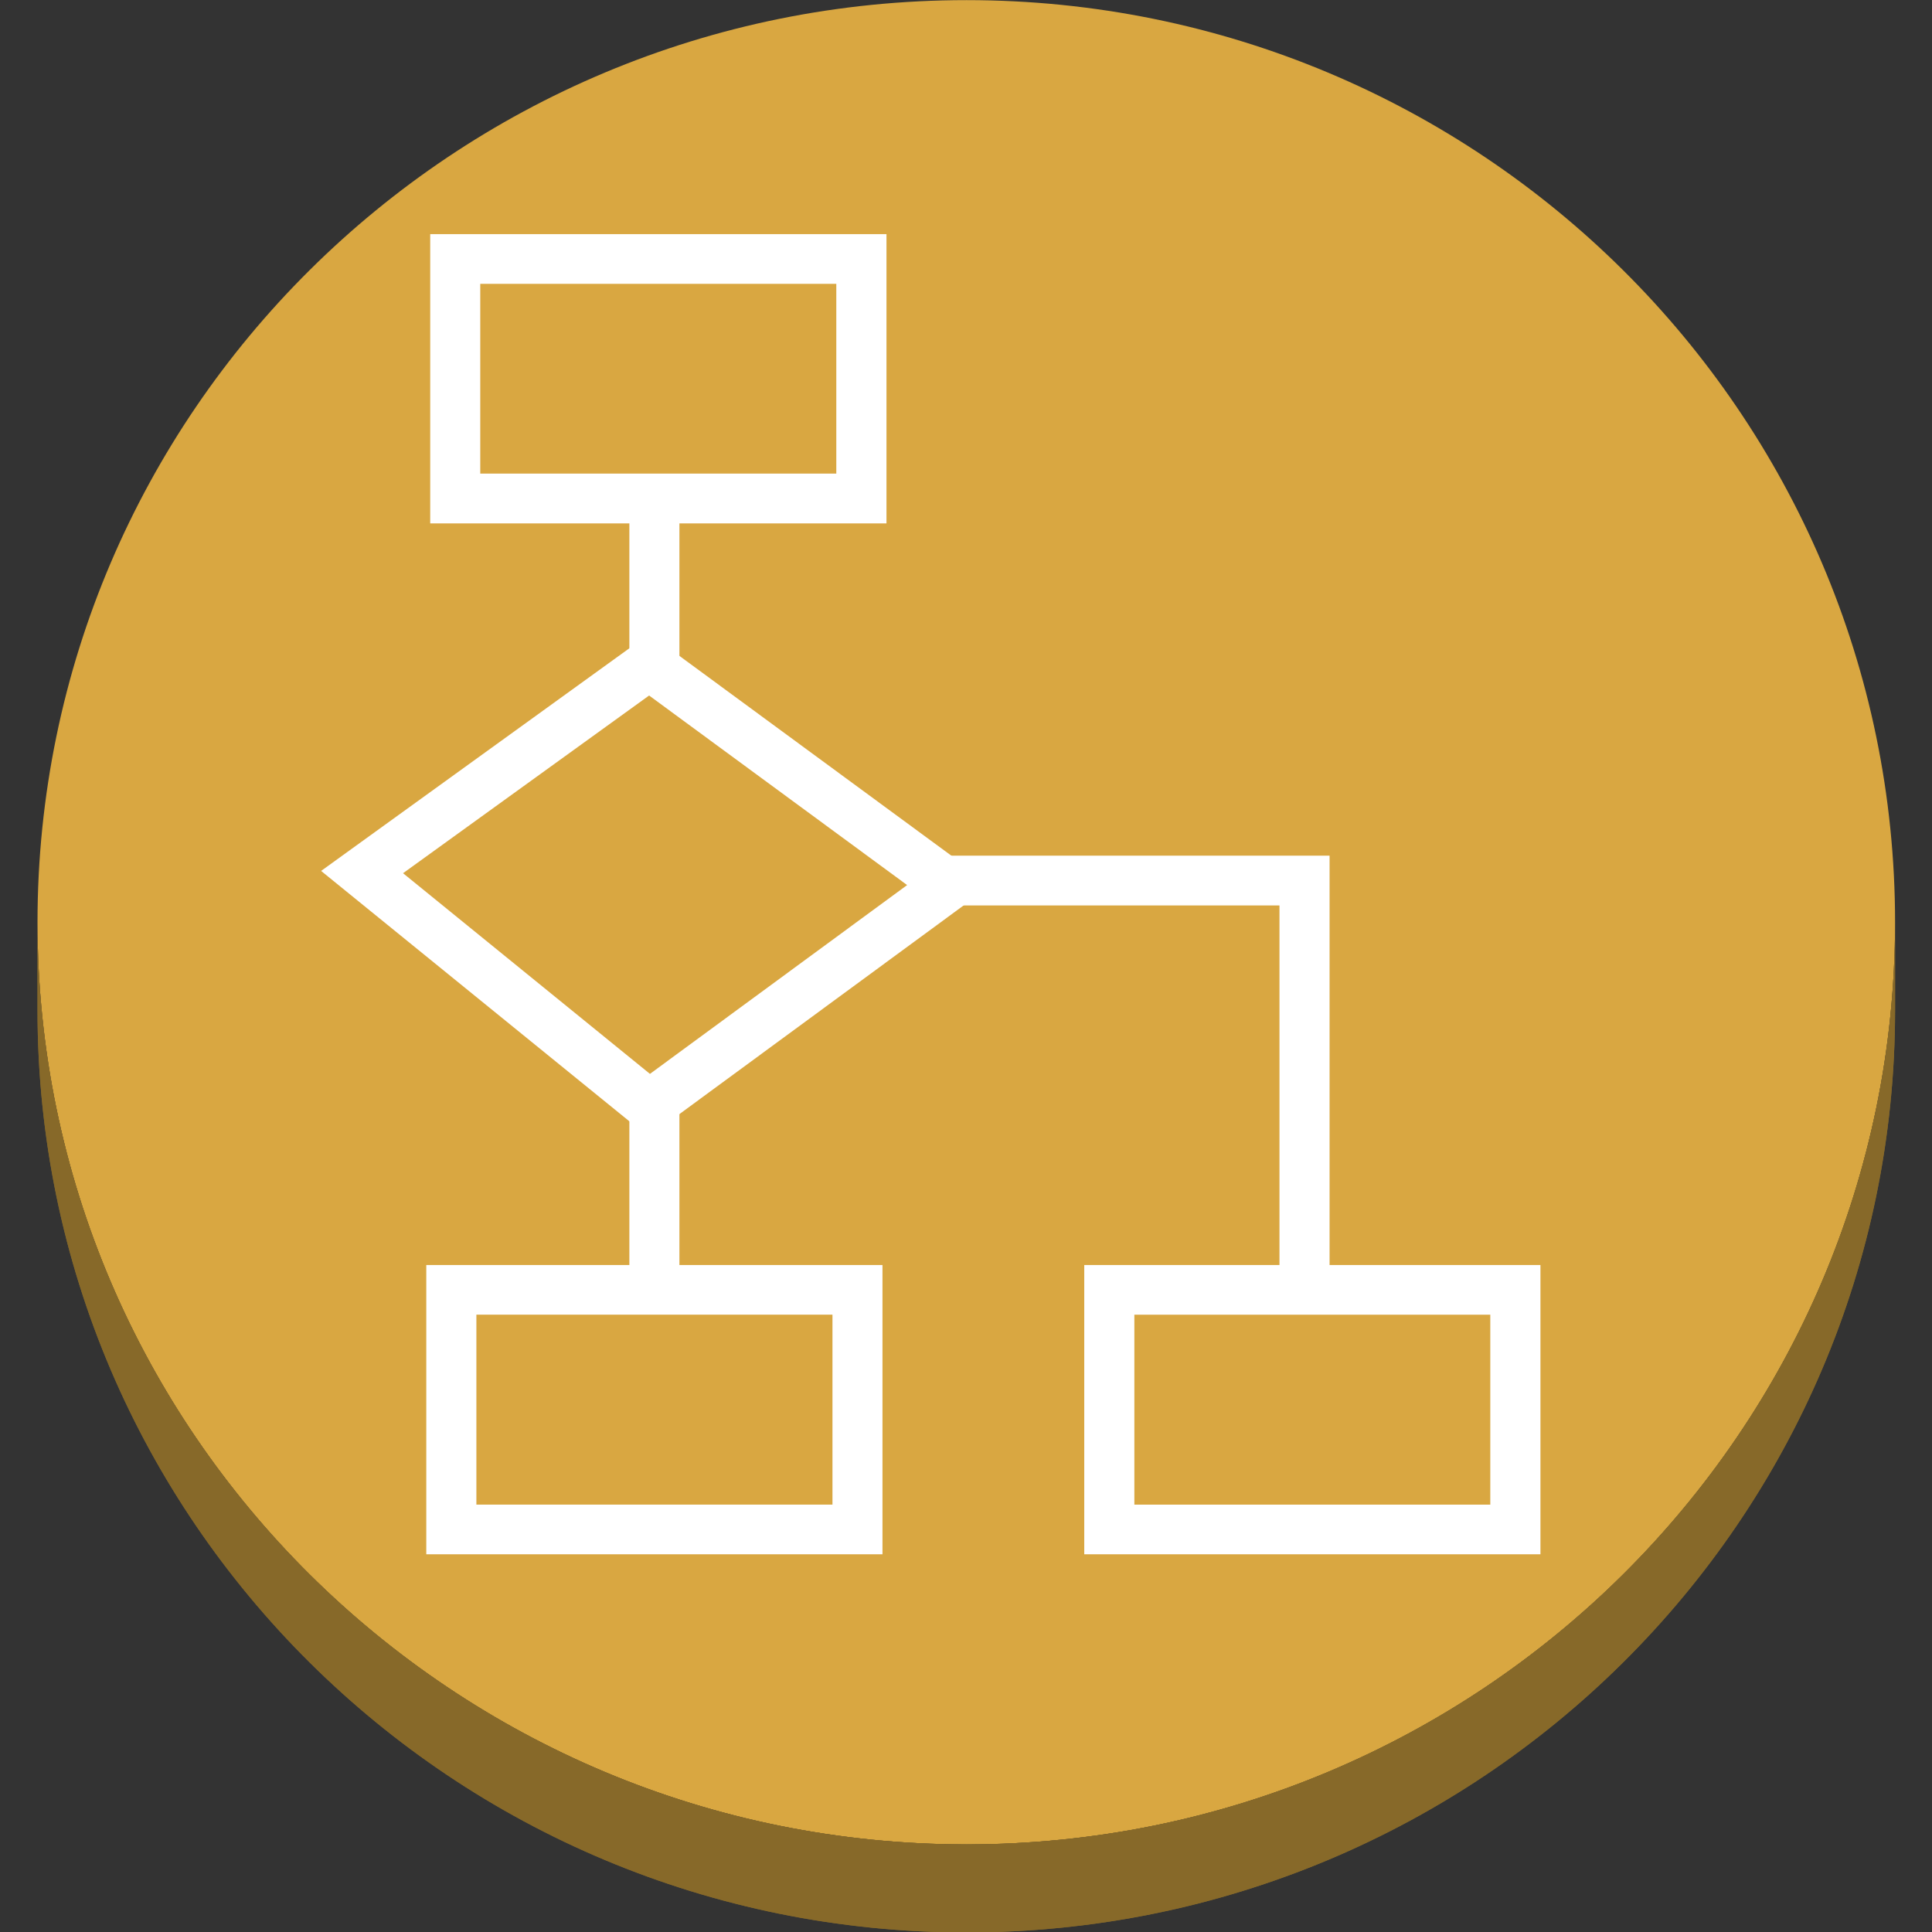 <?xml version="1.0" encoding="UTF-8" standalone="no"?>
<!-- Generator: Adobe Illustrator 16.0.4, SVG Export Plug-In . SVG Version: 6.00 Build 0)  -->

<svg
   xmlns:dc="http://purl.org/dc/elements/1.1/"
   xmlns:cc="http://creativecommons.org/ns#"
   xmlns:rdf="http://www.w3.org/1999/02/22-rdf-syntax-ns#"
   xmlns:svg="http://www.w3.org/2000/svg"
   xmlns="http://www.w3.org/2000/svg"
   xmlns:xlink="http://www.w3.org/1999/xlink"
   xmlns:sodipodi="http://sodipodi.sourceforge.net/DTD/sodipodi-0.dtd"
   xmlns:inkscape="http://www.inkscape.org/namespaces/inkscape"
   version="1.1"
   x="0px"
   y="0px"
   width="100px"
   height="100px"
   viewBox="0 0 100 100"
   enable-background="new 0 0 100 100"
   xml:space="preserve"
   id="svg2"
   inkscape:version="0.91 r13725"
   sodipodi:docname="ApplicationServices_AmazonSWF_Decider.svg"><rect x="0" y="0" width="100" height="100" fill="#333333" stroke="none"/><defs
     id="defs56" /><sodipodi:namedview
     pagecolor="#ffffff"
     bordercolor="#666666"
     borderopacity="1"
     objecttolerance="10"
     gridtolerance="10"
     guidetolerance="10"
     inkscape:pageopacity="0"
     inkscape:pageshadow="2"
     inkscape:window-width="1280"
     inkscape:window-height="985"
     id="namedview54"
     showgrid="false"
     inkscape:zoom="7.4579687"
     inkscape:cx="50.26817"
     inkscape:cy="50"
     inkscape:window-x="0"
     inkscape:window-y="0"
     inkscape:window-maximized="1"
     inkscape:current-layer="svg2" /><g
     id="Amazon_CloudSearch"
     transform="matrix(1.743,0,0,1.743,-37.135,-37.135)"><g
       id="g5"><g
         id="g7"><path
           d="m 50.007,21.309 c 15.234,0 27.574,12.264 27.574,27.387 0,15.119 -12.34,27.381 -27.574,27.381 -15.244,0 -27.588,-12.262 -27.588,-27.381 0,-15.124 12.344,-27.387 27.588,-27.387 z"
           id="path9"
           inkscape:connector-curvature="0"
           style="fill:#d9a741" /></g><g
         id="g11"><defs
           id="defs13"><path
             id="SVGID_19_"
             d="m 77.581,48.695 0,2.611 c 0,15.123 -12.34,27.385 -27.574,27.385 -15.244,0 -27.588,-12.262 -27.588,-27.385 l 0,-2.611 c 0,15.119 12.344,27.381 27.588,27.381 15.234,0 27.574,-12.262 27.574,-27.381 z"
             inkscape:connector-curvature="0" /></defs><use
           xlink:href="#SVGID_19_"
           overflow="visible"
           id="use16"
           style="overflow:visible;fill:#876929"
           x="0"
           y="0"
           width="100%"
           height="100%" /><clipPath
           id="SVGID_2_"><use
             xlink:href="#SVGID_19_"
             overflow="visible"
             id="use19"
             style="overflow:visible"
             x="0"
             y="0"
             width="100%"
             height="100%" /></clipPath><g
           clip-path="url(#SVGID_2_)"
           enable-background="new    "
           id="g21"><path
             d="m 77.581,48.695 0,2.611 c 0,1.332 -0.094,2.639 -0.277,3.916 l 0,-2.613 c 0.183,-1.279 0.277,-2.588 0.277,-3.914"
             id="path23"
             inkscape:connector-curvature="0"
             style="fill:#876929" /><path
             d="m 77.304,52.609 0,2.613 c -0.219,1.516 -0.562,2.992 -1.021,4.416 l 0,-2.615 c 0.458,-1.423 0.802,-2.898 1.021,-4.414"
             id="path25"
             inkscape:connector-curvature="0"
             style="fill:#876929" /><path
             d="m 76.282,57.023 0,2.615 c -0.539,1.684 -1.238,3.293 -2.078,4.814 l 0,-2.612 c 0.84,-1.524 1.539,-3.133 2.078,-4.817"
             id="path27"
             inkscape:connector-curvature="0"
             style="fill:#876929" /><path
             d="m 74.204,61.84 0,2.613 C 69.52,72.939 60.442,78.691 50.007,78.691 34.763,78.691 22.419,66.429 22.419,51.306 l 0,-2.611 c 0,15.119 12.344,27.381 27.588,27.381 10.435,0 19.514,-5.754 24.197,-14.236"
             id="path29"
             inkscape:connector-curvature="0"
             style="fill:#876929" /></g></g><rect
         x="39.995"
         y="31.869"
         width="1.486"
         height="12.469"
         id="rect31"
         style="fill:#ffffff" /><rect
         x="39.995"
         y="50.227"
         width="1.486"
         height="12.469"
         id="rect33"
         style="fill:#ffffff" /><polygon
         points="40.515,48.193 40.515,46.715 60.788,46.715 60.788,63.734 59.3,63.734 59.3,48.193 "
         id="polygon35"
         style="fill:#ffffff" /><polygon
         points="32.058,47.201 40.583,54.129 49.497,47.588 40.583,41.047 "
         id="polygon37"
         style="fill:#d9a741" /><path
         d="m 40.562,55.064 -9.721,-7.896 9.748,-7.041 10.156,7.461 -10.183,7.476 z m -7.288,-7.828 7.332,5.959 7.637,-5.607 -7.662,-5.629 -7.307,5.277 z"
         id="path39"
         inkscape:connector-curvature="0"
         style="fill:#ffffff" /><rect
         x="54.247"
         y="59.609"
         width="12.061"
         height="7.115"
         id="rect41"
         style="fill:#d9a741" /><path
         d="m 67.05,67.461 -13.547,0 0,-8.59 13.547,0 0,8.59 z m -12.059,-7.115 0,5.641 10.57,0 0,-5.641"
         id="path43"
         inkscape:connector-curvature="0"
         style="fill:#ffffff" /><rect
         x="34.825"
         y="28.992"
         width="12.061"
         height="7.117"
         id="rect45"
         style="fill:#d9a741" /><path
         d="m 47.63,36.848 -13.549,0 0,-8.59 13.549,0 0,8.59 z m -12.063,-1.479 10.573,0 0,-5.635 -10.573,0 0,5.635 z"
         id="path47"
         inkscape:connector-curvature="0"
         style="fill:#ffffff" /><rect
         x="34.71"
         y="59.609"
         width="12.059"
         height="7.115"
         id="rect49"
         style="fill:#d9a741" /><path
         d="m 47.511,67.461 -13.547,0 0,-8.59 13.547,0 0,8.59 z m -12.059,-1.475 10.574,0 0,-5.641 -10.574,0 0,5.641 z"
         id="path51"
         inkscape:connector-curvature="0"
         style="fill:#ffffff" /></g></g><g
     id="nyt_x5F_exporter_x5F_info"
     display="none" /></svg>
